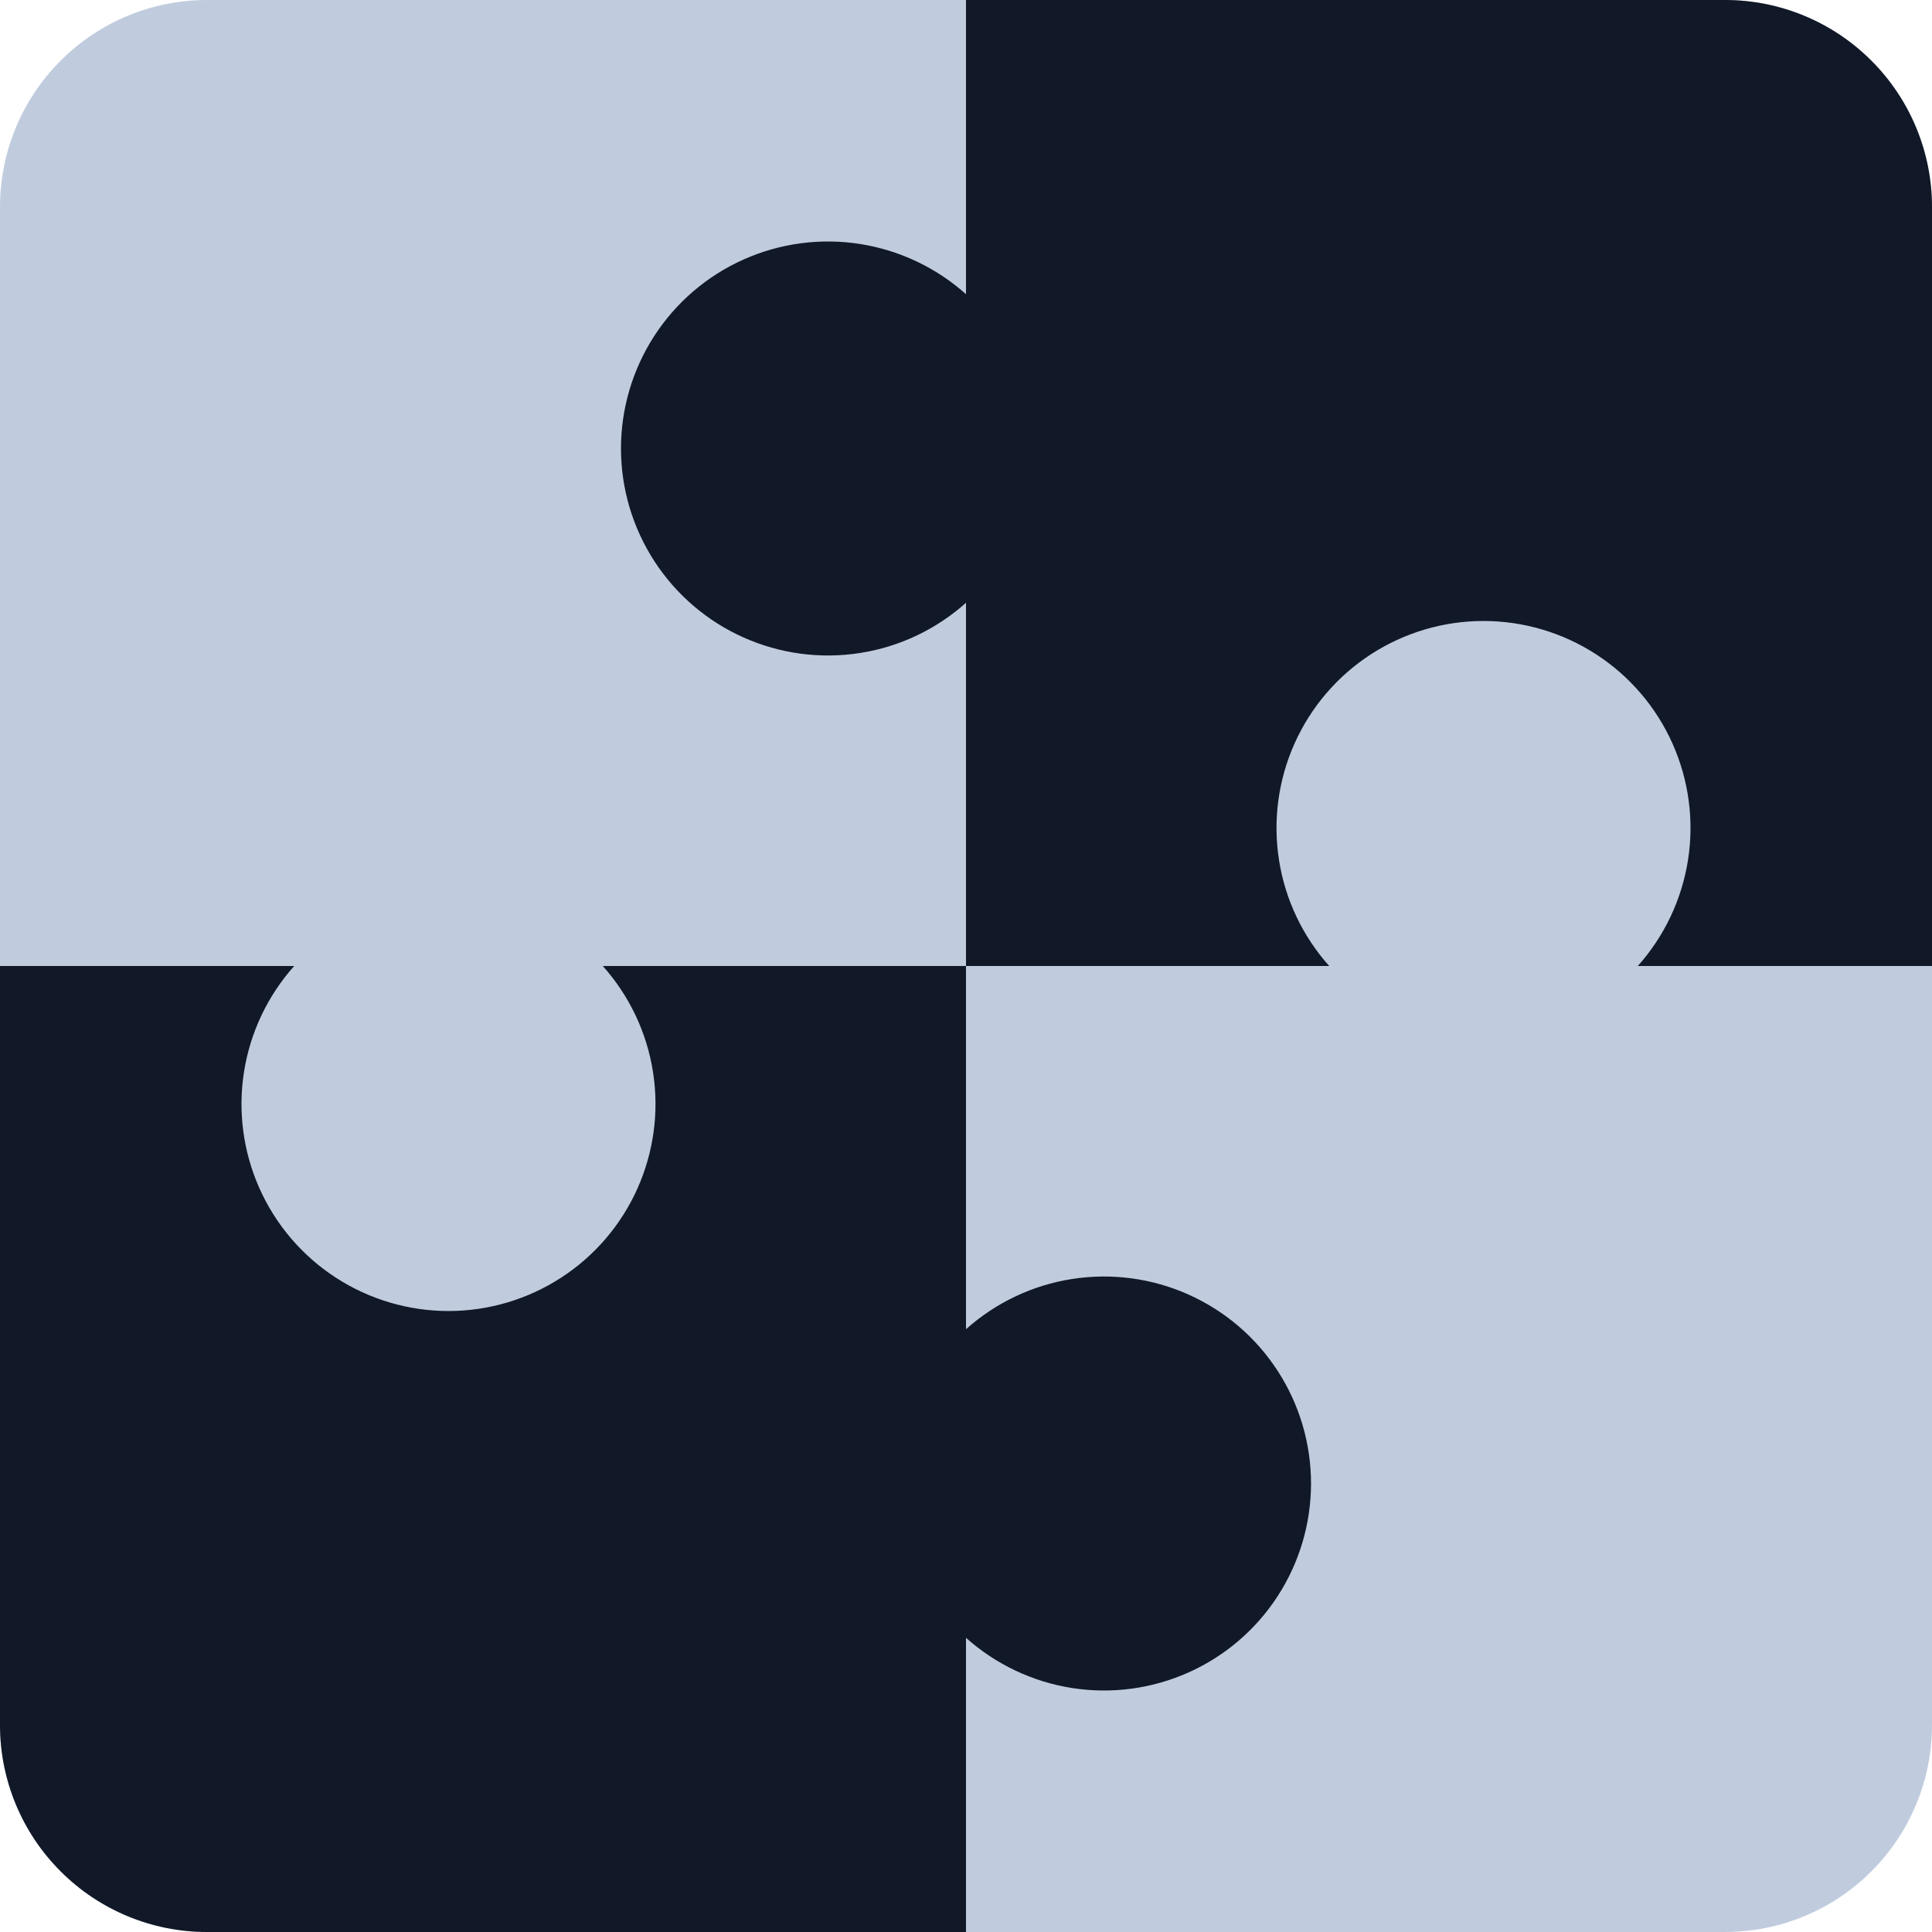 <svg width="36" height="36" viewBox="0 0 36 36" fill="none" xmlns="http://www.w3.org/2000/svg">
<g clip-path="url(#clip0_221_1750)">
<path d="M3.857 0C2.834 0 1.853 0.406 1.13 1.13C0.406 1.853 0 2.834 0 3.857L0 32.143C0 33.166 0.406 34.147 1.13 34.87C1.853 35.594 2.834 36 3.857 36H32.143C33.166 36 34.147 35.594 34.87 34.87C35.594 34.147 36 33.166 36 32.143V3.857C36 2.834 35.594 1.853 34.87 1.13C34.147 0.406 33.166 0 32.143 0L3.857 0Z" fill="#C0CCDE"/>
<path d="M0 32.143V18H5.482C4.986 18.555 4.661 19.242 4.546 19.977C4.431 20.713 4.532 21.466 4.836 22.146C5.14 22.826 5.634 23.403 6.259 23.808C6.884 24.213 7.613 24.429 8.357 24.429C9.102 24.429 9.83 24.213 10.455 23.808C11.08 23.403 11.574 22.826 11.878 22.146C12.182 21.466 12.283 20.713 12.168 19.977C12.054 19.242 11.728 18.555 11.232 18H18V11.232C17.445 11.728 16.758 12.054 16.023 12.168C15.287 12.283 14.534 12.182 13.854 11.878C13.174 11.574 12.597 11.08 12.192 10.455C11.787 9.83 11.571 9.102 11.571 8.357C11.571 7.613 11.787 6.884 12.192 6.259C12.597 5.634 13.174 5.14 13.854 4.836C14.534 4.532 15.287 4.431 16.023 4.546C16.758 4.661 17.445 4.986 18 5.482V0H32.143C33.166 0 34.147 0.406 34.87 1.13C35.594 1.853 36 2.834 36 3.857V18H30.518C31.014 17.445 31.339 16.758 31.454 16.023C31.569 15.287 31.468 14.534 31.164 13.854C30.86 13.174 30.366 12.597 29.741 12.192C29.116 11.787 28.387 11.571 27.643 11.571C26.898 11.571 26.17 11.787 25.545 12.192C24.92 12.597 24.426 13.174 24.122 13.854C23.818 14.534 23.717 15.287 23.832 16.023C23.946 16.758 24.272 17.445 24.768 18H18V24.768C18.555 24.272 19.242 23.946 19.977 23.832C20.713 23.717 21.466 23.818 22.146 24.122C22.826 24.426 23.403 24.92 23.808 25.545C24.213 26.17 24.429 26.898 24.429 27.643C24.429 28.387 24.213 29.116 23.808 29.741C23.403 30.366 22.826 30.86 22.146 31.164C21.466 31.468 20.713 31.569 19.977 31.454C19.242 31.339 18.555 31.014 18 30.518V36H3.857C2.834 36 1.853 35.594 1.13 34.87C0.406 34.147 0 33.166 0 32.143Z" fill="#111827"/>
</g>
<defs>
<clipPath id="clip0_221_1750">
<rect width="36" height="36" fill="white"/>
</clipPath>
</defs>
</svg>
